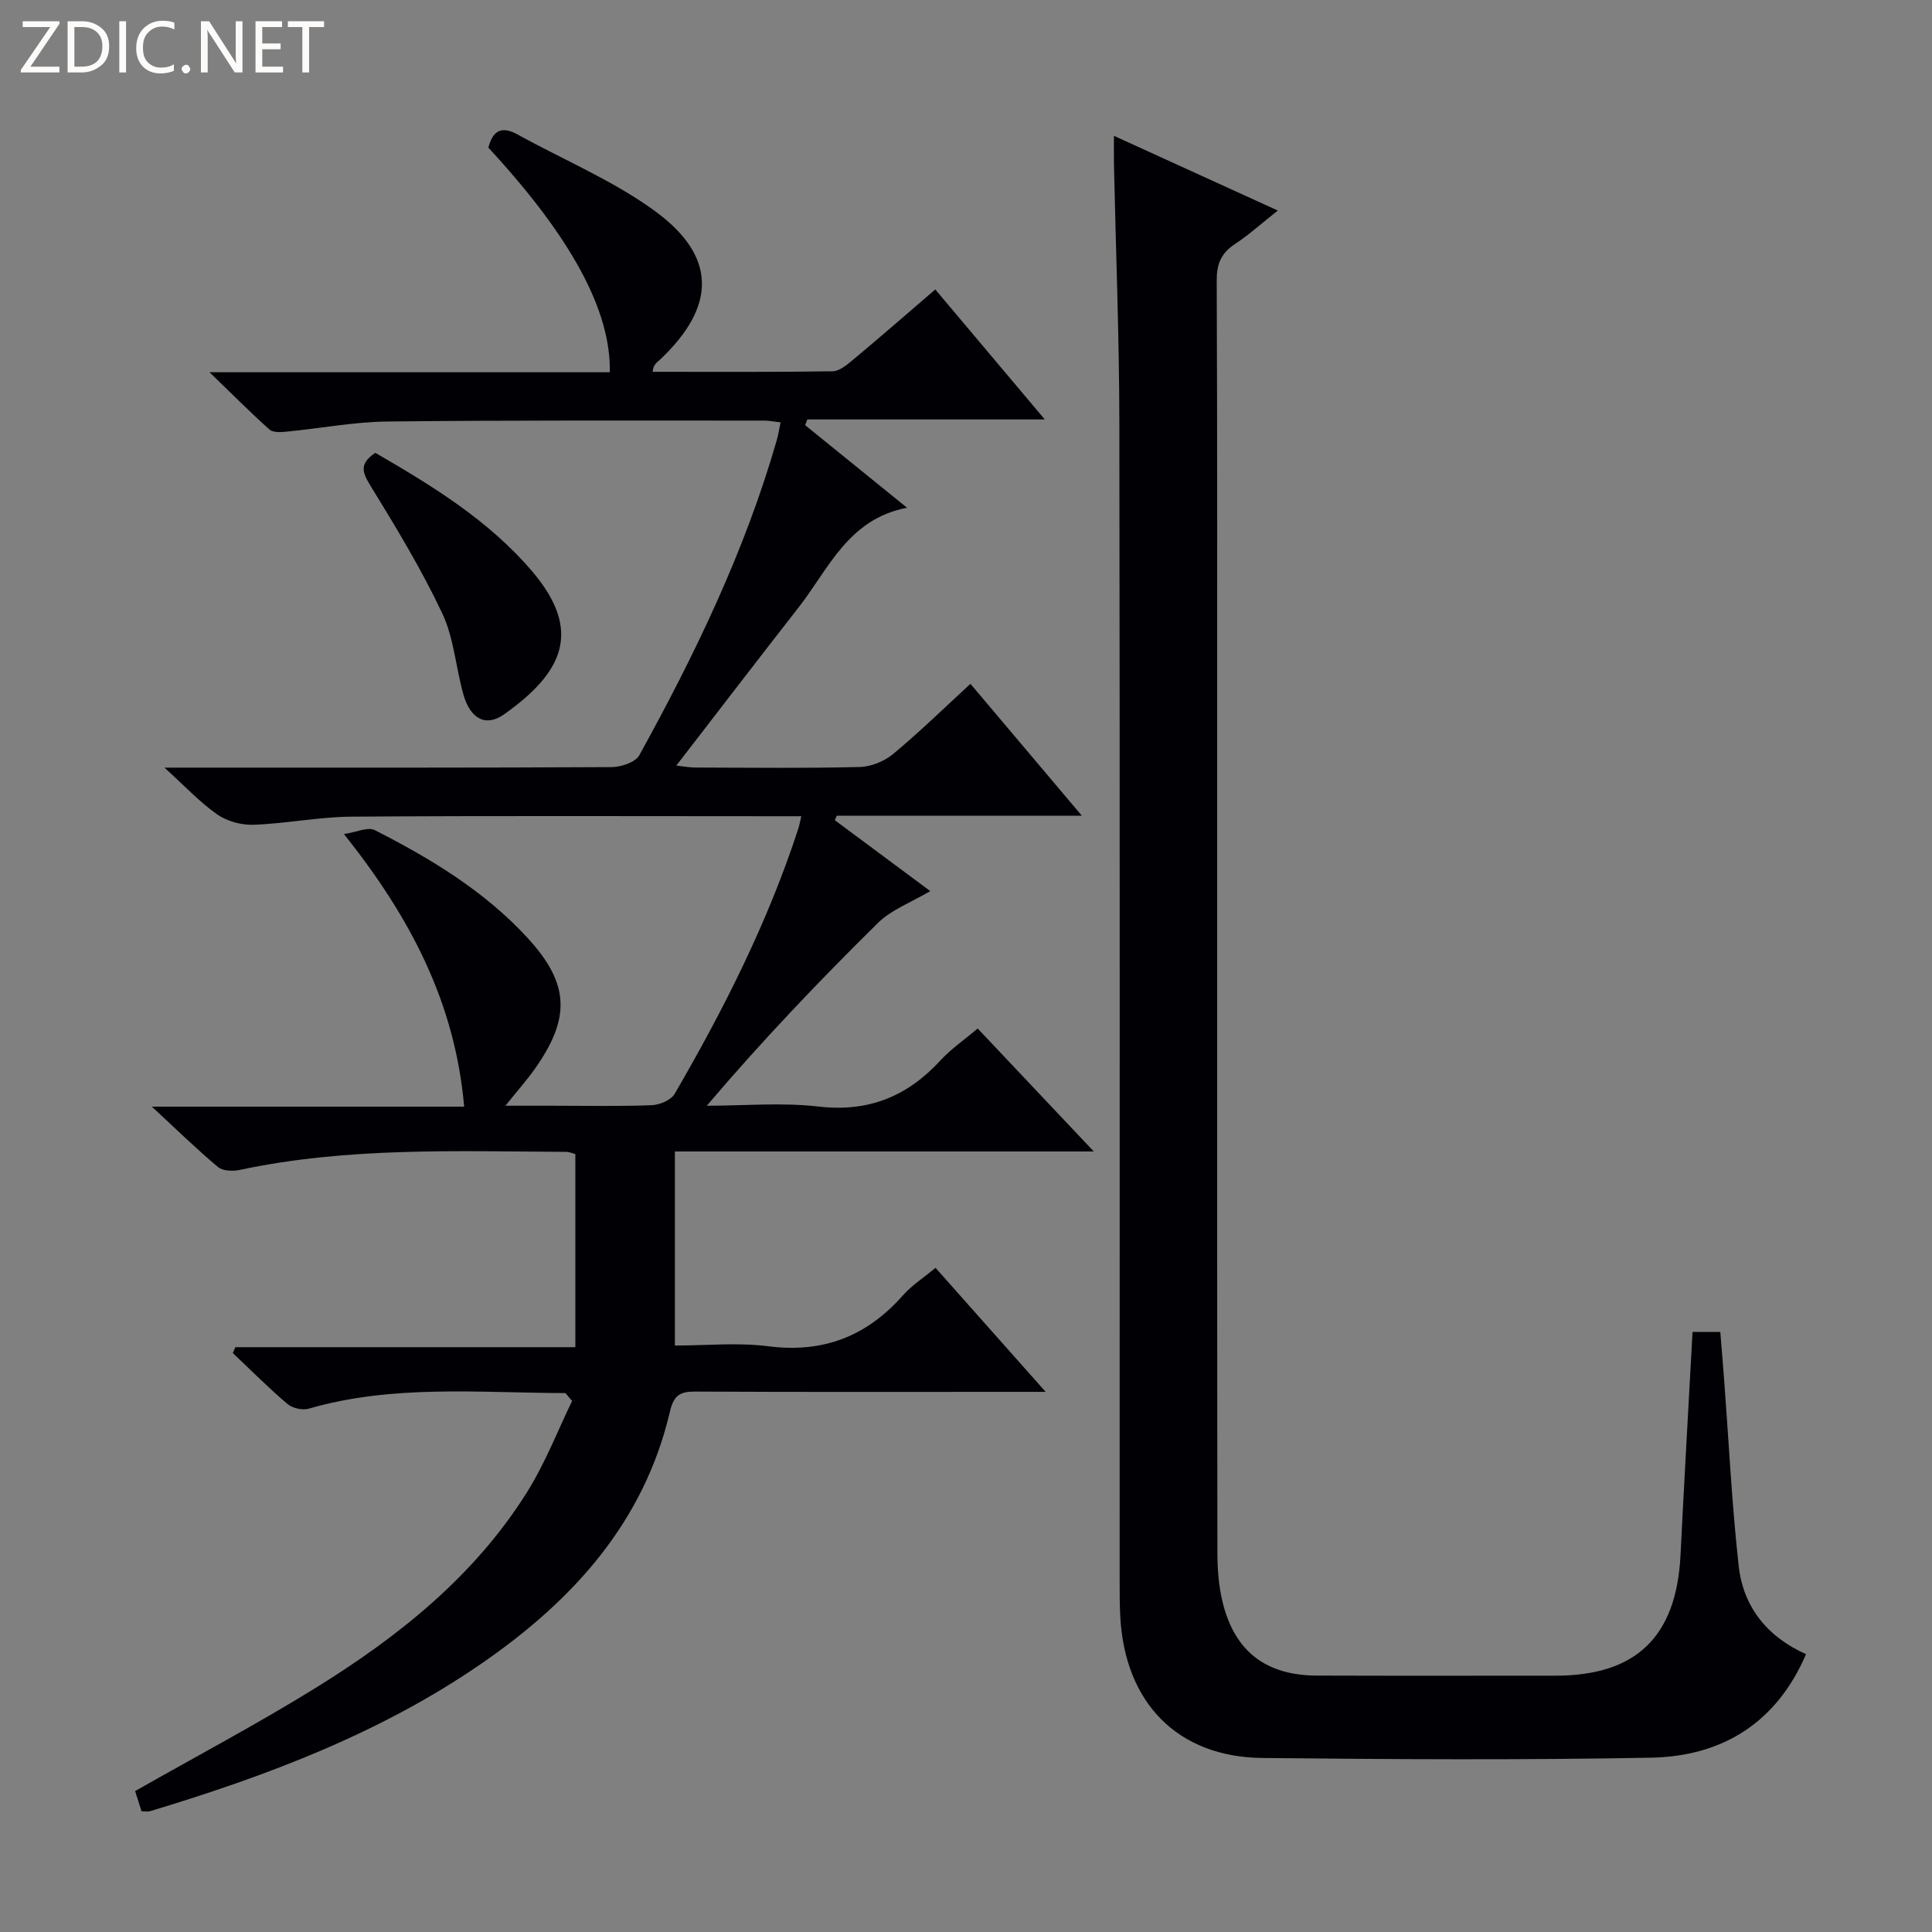 <svg enable-background="new 0 0 400 400" viewBox="0 0 400 400" xmlns="http://www.w3.org/2000/svg"><rect x="0" y="0" width="400" height="400" fill="#808080" stroke="none"/><g fill="#fcfbfa"><path d="m12.4 4.8-6.1 9h6v1.2h-8v-.5l6.1-8.9h-5.7v-1.2h7.6v.4z"/><path d="m14 15v-10.6h3c1.6 0 2.9.5 4 1.4s1.6 2.2 1.6 3.8-.5 3-1.6 3.9-2.4 1.5-4 1.5zm1.4-9.4v8.2h1.6c1.3 0 2.4-.4 3.1-1.1s1.1-1.8 1.1-3.1-.4-2.3-1.2-3-1.8-1-3.1-1z"/><path d="m26.1 4.4v10.6h-1.4v-10.6z"/><path d="m36.1 14.6c-.8.4-1.8.6-2.9.6-1.5 0-2.7-.5-3.6-1.4s-1.4-2.2-1.4-3.8c0-1.7.5-3.1 1.5-4.1s2.3-1.6 3.9-1.6c1 0 1.8.1 2.5.4v1.4c-.8-.4-1.6-.6-2.5-.6-1.2 0-2.1.4-2.9 1.2s-1.1 1.8-1.1 3.2c0 1.3.3 2.3 1 3s1.6 1.1 2.7 1.1c1 0 2-.2 2.7-.7v1.3z"/><path d="m37.6 14.3c0-.2.1-.5.3-.6s.4-.3.6-.3c.3 0 .5.1.6.3s.3.4.3.6-.1.4-.3.6-.4.3-.6.3c-.3 0-.5-.1-.6-.3s-.3-.4-.3-.6z"/><path d="m50.2 15h-1.6l-5.3-8.2c-.2-.2-.3-.5-.4-.7 0 .2.1.7.1 1.5v7.4h-1.4v-10.6h1.7l5.2 8.1c.2.4.4.6.4.7 0-.3-.1-.8-.1-1.5v-7.3h1.4z"/><path d="m58.6 15h-5.7v-10.6h5.5v1.2h-4.1v3.4h3.8v1.2h-3.8v3.6h4.3z"/><path d="m67.1 5.6h-3.1v9.4h-1.4v-9.4h-3v-1.2h7.5z"/></g><path d="m193.64 59.93c7.5 8.9 14.78 17.54 22.67 26.91-16.86 0-33 0-49.15 0-.16.39-.32.79-.47 1.18 6.75 5.47 13.5 10.94 21.1 17.1-12.19 2.35-16.19 12.62-22.42 20.6-8.39 10.74-16.68 21.56-25.35 32.79 1.55.16 2.77.4 3.98.4 11.33.03 22.67.17 33.99-.11 2.37-.06 5.12-1.19 6.96-2.72 5.37-4.46 10.38-9.36 15.97-14.5 7.52 8.9 14.95 17.7 23.07 27.31-17.67 0-34.22 0-50.76 0-.13.31-.25.62-.38.93 6.53 4.85 13.07 9.7 19.75 14.67-3.94 2.34-8.04 3.83-10.86 6.62-12.17 12-23.97 24.37-35.41 37.82 7.73 0 15.54-.71 23.16.17 10.35 1.2 18.36-2.11 25.22-9.55 2.23-2.42 5.03-4.34 7.71-6.61 7.71 8.17 15.32 16.22 24.04 25.46-15.67 0-29.87 0-44.07 0-14.11 0-28.23 0-42.66 0v40.18c6.51 0 13.02-.66 19.34.15 11.38 1.46 20.39-2.08 27.86-10.53 1.84-2.08 4.27-3.64 6.76-5.71 7.41 8.34 14.63 16.48 22.8 25.68-3.07 0-4.81 0-6.54 0-22 0-43.99.06-65.99-.06-3.19-.02-4.47.76-5.26 4.15-5.35 22.87-20.02 39.01-38.72 51.96-21.02 14.56-44.64 23.44-68.92 30.77-.45.14-.97.02-1.76.02-.47-1.48-.94-2.99-1.32-4.19 12.74-7.25 25.38-13.93 37.5-21.44 17.1-10.6 32.74-23.08 43.61-40.4 3.82-6.1 6.45-12.95 9.36-18.93-1.08-1.21-1.28-1.63-1.49-1.63-17.75-.04-35.61-1.83-53.08 3.24-1.29.37-3.36-.12-4.4-1.01-3.91-3.33-7.54-6.98-11.27-10.51.17-.41.35-.82.52-1.22h70.39c0-13.71 0-26.74 0-39.98-.66-.17-1.27-.46-1.89-.46-22.62-.11-45.28-1.03-67.64 3.75-1.42.3-3.49.21-4.48-.63-4.44-3.72-8.59-7.78-13.67-12.48h64.66c-1.9-21.62-11.17-39.22-24.89-56.44 2.63-.39 4.97-1.53 6.37-.82 11.6 5.91 22.73 12.62 31.63 22.31 8.72 9.49 9 16.56 1.48 27.19-1.63 2.3-3.51 4.41-6.05 7.57h9.77c6.83 0 13.67.15 20.49-.11 1.66-.06 4.02-1.04 4.78-2.35 10.2-17.55 19.33-35.62 25.63-55 .2-.61.3-1.25.59-2.48-2.08 0-3.84 0-5.59 0-29.16 0-58.33-.12-87.49.09-6.78.05-13.53 1.43-20.32 1.68-2.5.09-5.47-.71-7.51-2.13-3.59-2.5-6.63-5.79-10.94-9.7h6.63c28.66 0 57.33.05 85.99-.11 1.95-.01 4.88-1 5.69-2.45 11.5-20.84 21.84-42.22 28.45-65.2.32-1.1.49-2.24.8-3.72-1.26-.14-2.34-.37-3.42-.37-26 .01-51.99-.1-77.98.19-6.94.08-13.87 1.42-20.81 2.09-1.2.12-2.85.24-3.59-.42-3.92-3.48-7.61-7.22-12.43-11.87h82.87c.27-12.78-8.04-28.03-25.14-46.5.87-3.36 2.58-4.64 6.04-2.73 9.43 5.21 19.55 9.43 28.21 15.68 13.15 9.49 13.04 19.92 1.16 31.06-.57.54-1.29.92-1.39 2.4 12.41 0 24.83.08 37.24-.11 1.41-.02 2.96-1.31 4.18-2.33 5.64-4.7 11.16-9.51 17.09-14.61z" fill="#010105"/><path d="m350.42 275.77h5.75c.28 3.48.57 6.87.82 10.27.96 12.74 1.58 25.52 2.99 38.2.95 8.49 5.92 14.65 13.94 18.24-6.1 14.19-17.31 21.15-32.09 21.43-26.81.5-53.65.34-80.47.06-17.53-.18-28.47-11.39-29.42-29.27-.14-2.66-.13-5.33-.13-7.99-.01-79.81.06-159.61-.06-239.42-.03-17.8-.74-35.6-1.12-53.4-.03-1.59 0-3.19 0-5.77 11.7 5.34 22.5 10.27 33.92 15.47-3.24 2.57-5.95 5.01-8.95 7-2.8 1.86-3.7 4.09-3.69 7.44.14 33.66.09 67.32.09 100.97 0 54.15-.02 108.3.05 162.44 0 3.46.27 7.02 1.1 10.36 2.5 10.12 8.96 15.07 19.46 15.11 16.49.06 32.99.02 49.48.02 16.67-.01 24.98-8.06 25.84-24.9.76-15.24 1.63-30.48 2.49-46.26z" fill="#010105"/><path d="m77.7 93.75c11.88 6.88 23.5 14 32.48 24.54 10.54 12.38 6.35 21-5.84 29.62-3.74 2.65-6.97.94-8.4-4.13-1.57-5.57-1.95-11.64-4.37-16.78-4.29-9.09-9.54-17.76-14.81-26.34-1.66-2.73-2.56-4.54.94-6.91z" fill="#010105"/></svg>
